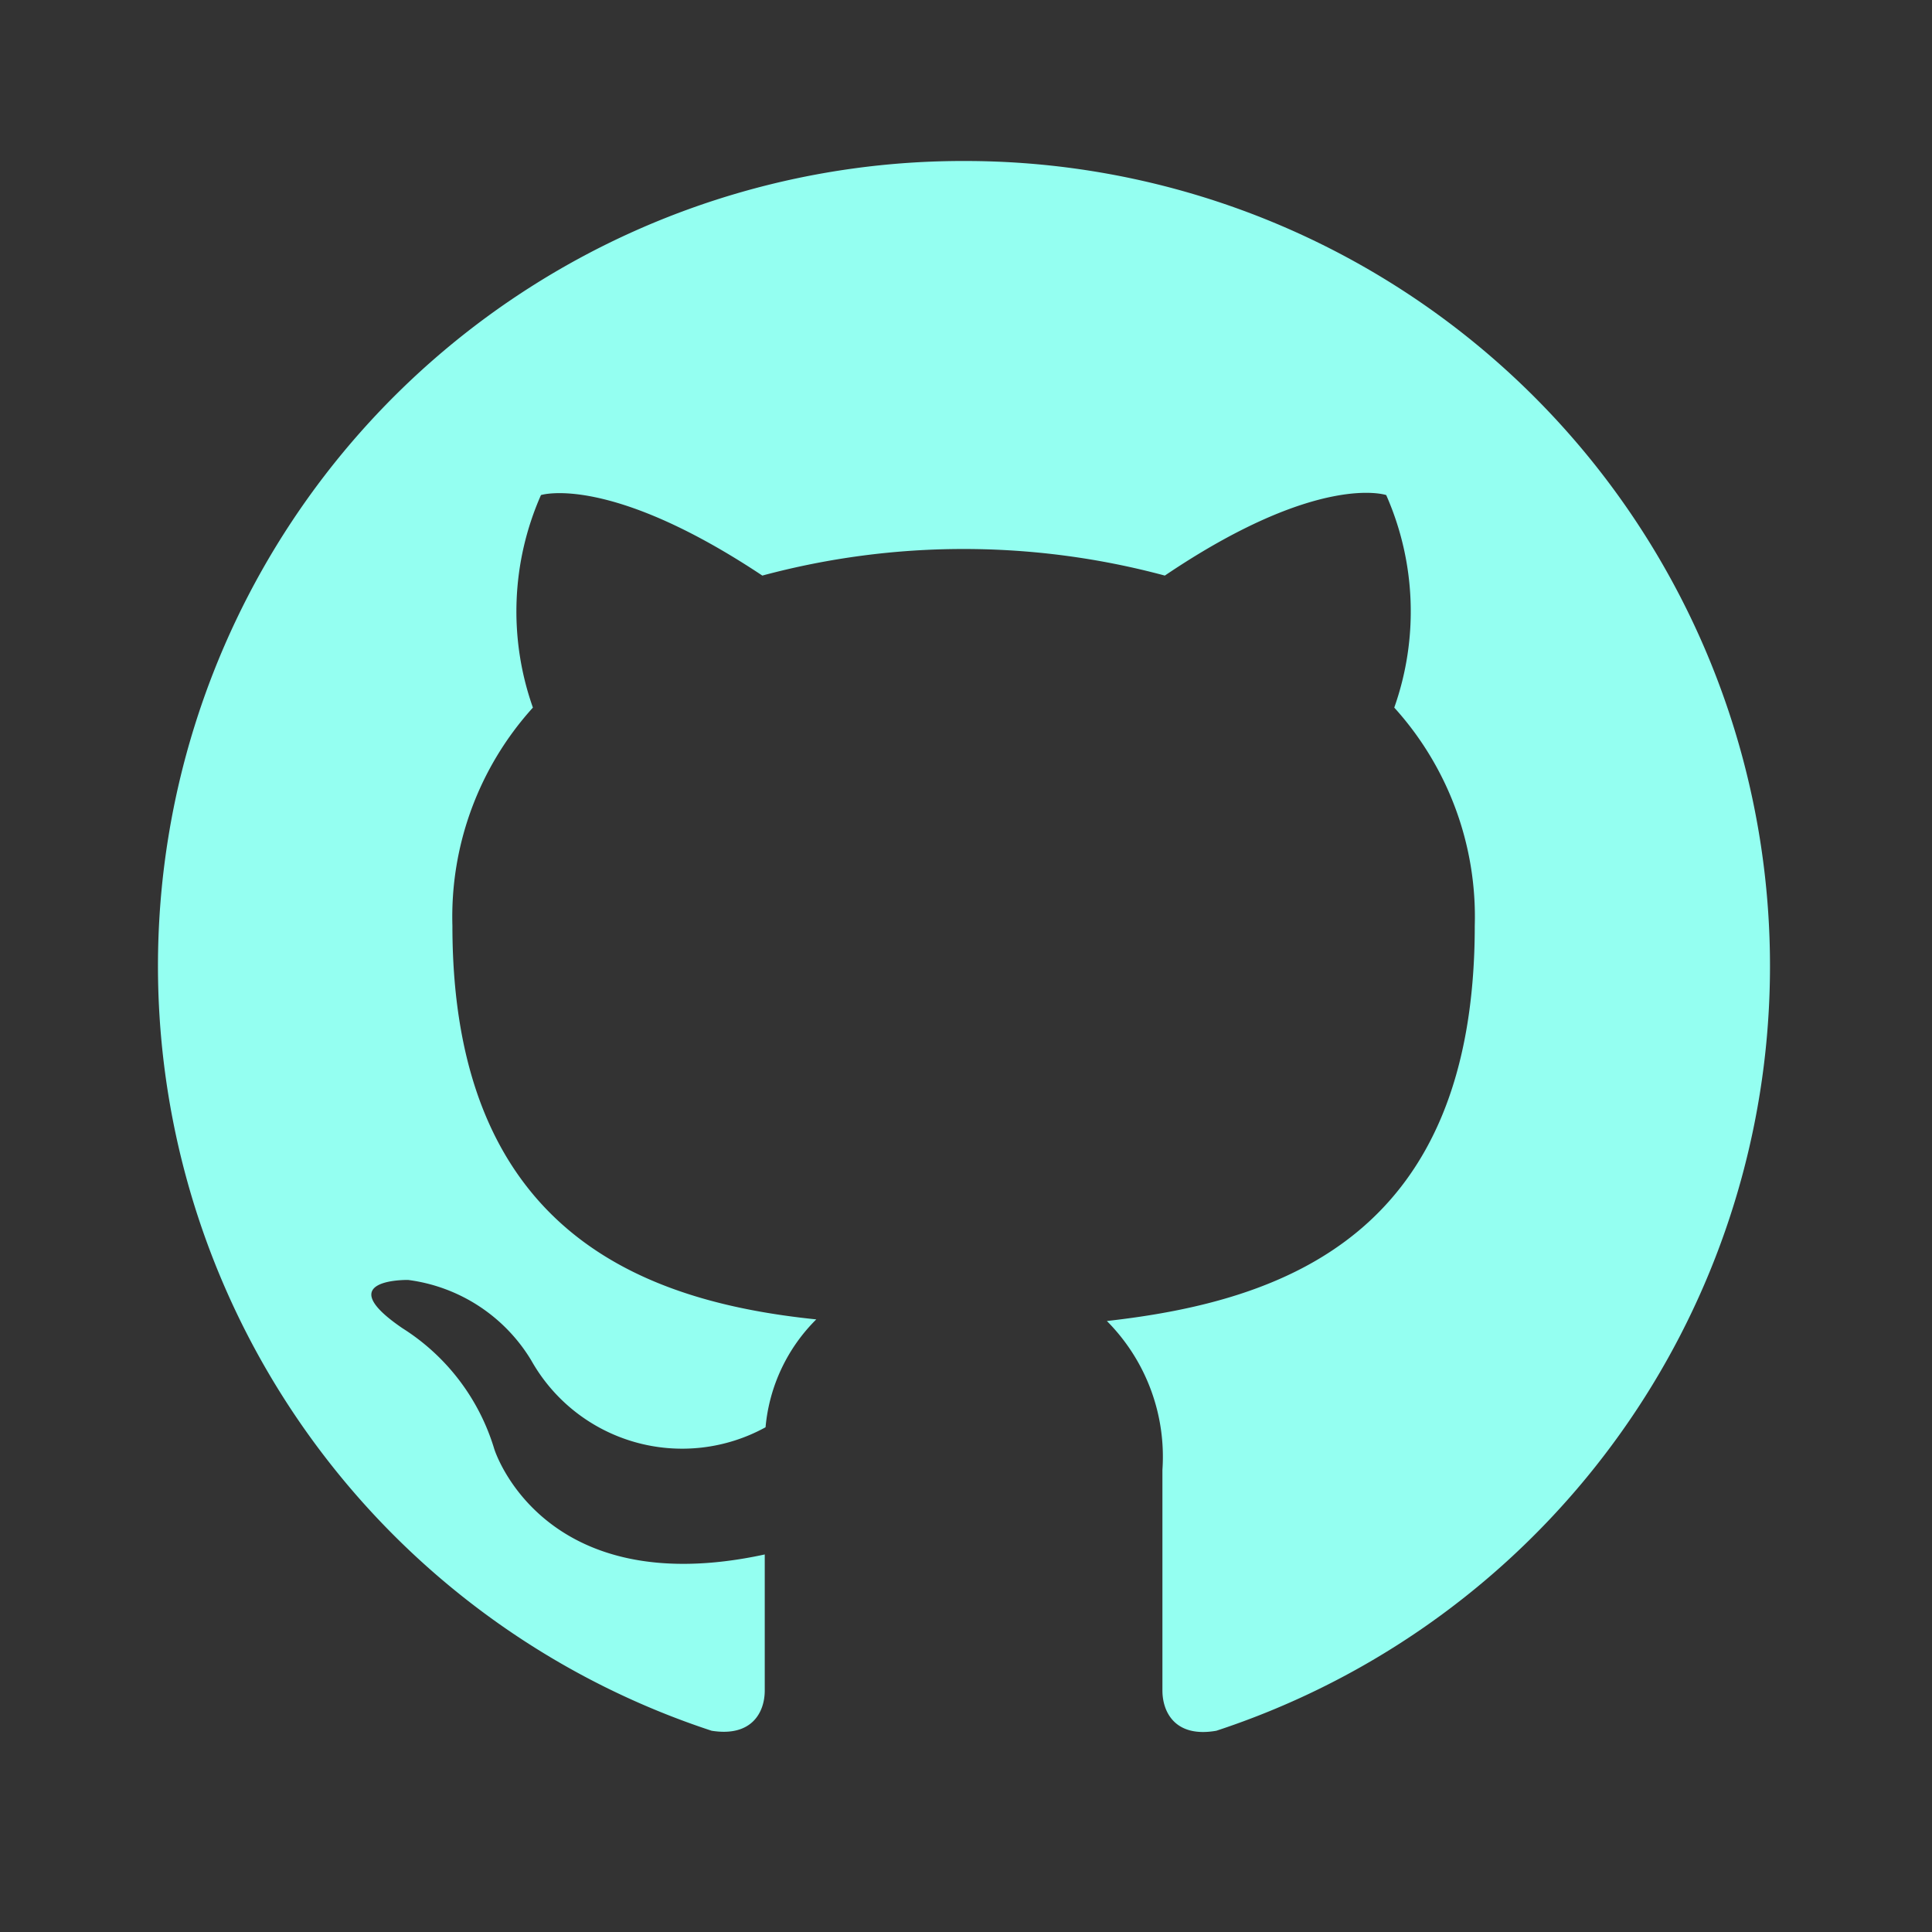 <!DOCTYPE svg PUBLIC "-//W3C//DTD SVG 1.1//EN" "http://www.w3.org/Graphics/SVG/1.1/DTD/svg11.dtd">
<!-- Uploaded to: SVG Repo, www.svgrepo.com, Transformed by: SVG Repo Mixer Tools -->
<svg width="800px" height="800px" viewBox="0 0 24.00 24.00" xmlns="http://www.w3.org/2000/svg" fill="#94fff1" stroke="#94fff1" stroke-width="0">
<rect x="0" y="0" width="24.00" height="24.00" fill="#333333" stroke="none"/>
<g id="SVGRepo_bgCarrier" stroke-width="0"/>
<g id="SVGRepo_tracerCarrier" stroke-linecap="round" stroke-linejoin="round"/>
<g id="SVGRepo_iconCarrier"> <title>github</title> <rect width="24" height="24" fill="none"/> <path d="M12,2A10,10,0,0,0,8.84,21.5c.5.08.66-.23.66-.5V19.31C6.73,19.91,6.14,18,6.14,18A2.69,2.69,0,0,0,5,16.5c-.91-.62.07-.6.07-.6a2.1,2.1,0,0,1,1.53,1,2.15,2.15,0,0,0,2.91.83,2.16,2.16,0,0,1,.63-1.34C8,16.17,5.62,15.31,5.62,11.5a3.87,3.87,0,0,1,1-2.71,3.58,3.58,0,0,1,.1-2.64s.84-.27,2.75,1a9.63,9.63,0,0,1,5,0c1.91-1.29,2.75-1,2.75-1a3.58,3.58,0,0,1,.1,2.64,3.87,3.87,0,0,1,1,2.71c0,3.82-2.34,4.66-4.57,4.91a2.39,2.39,0,0,1,.69,1.85V21c0,.27.16.59.67.5A10,10,0,0,0,12,2Z"/> </g>
</svg>